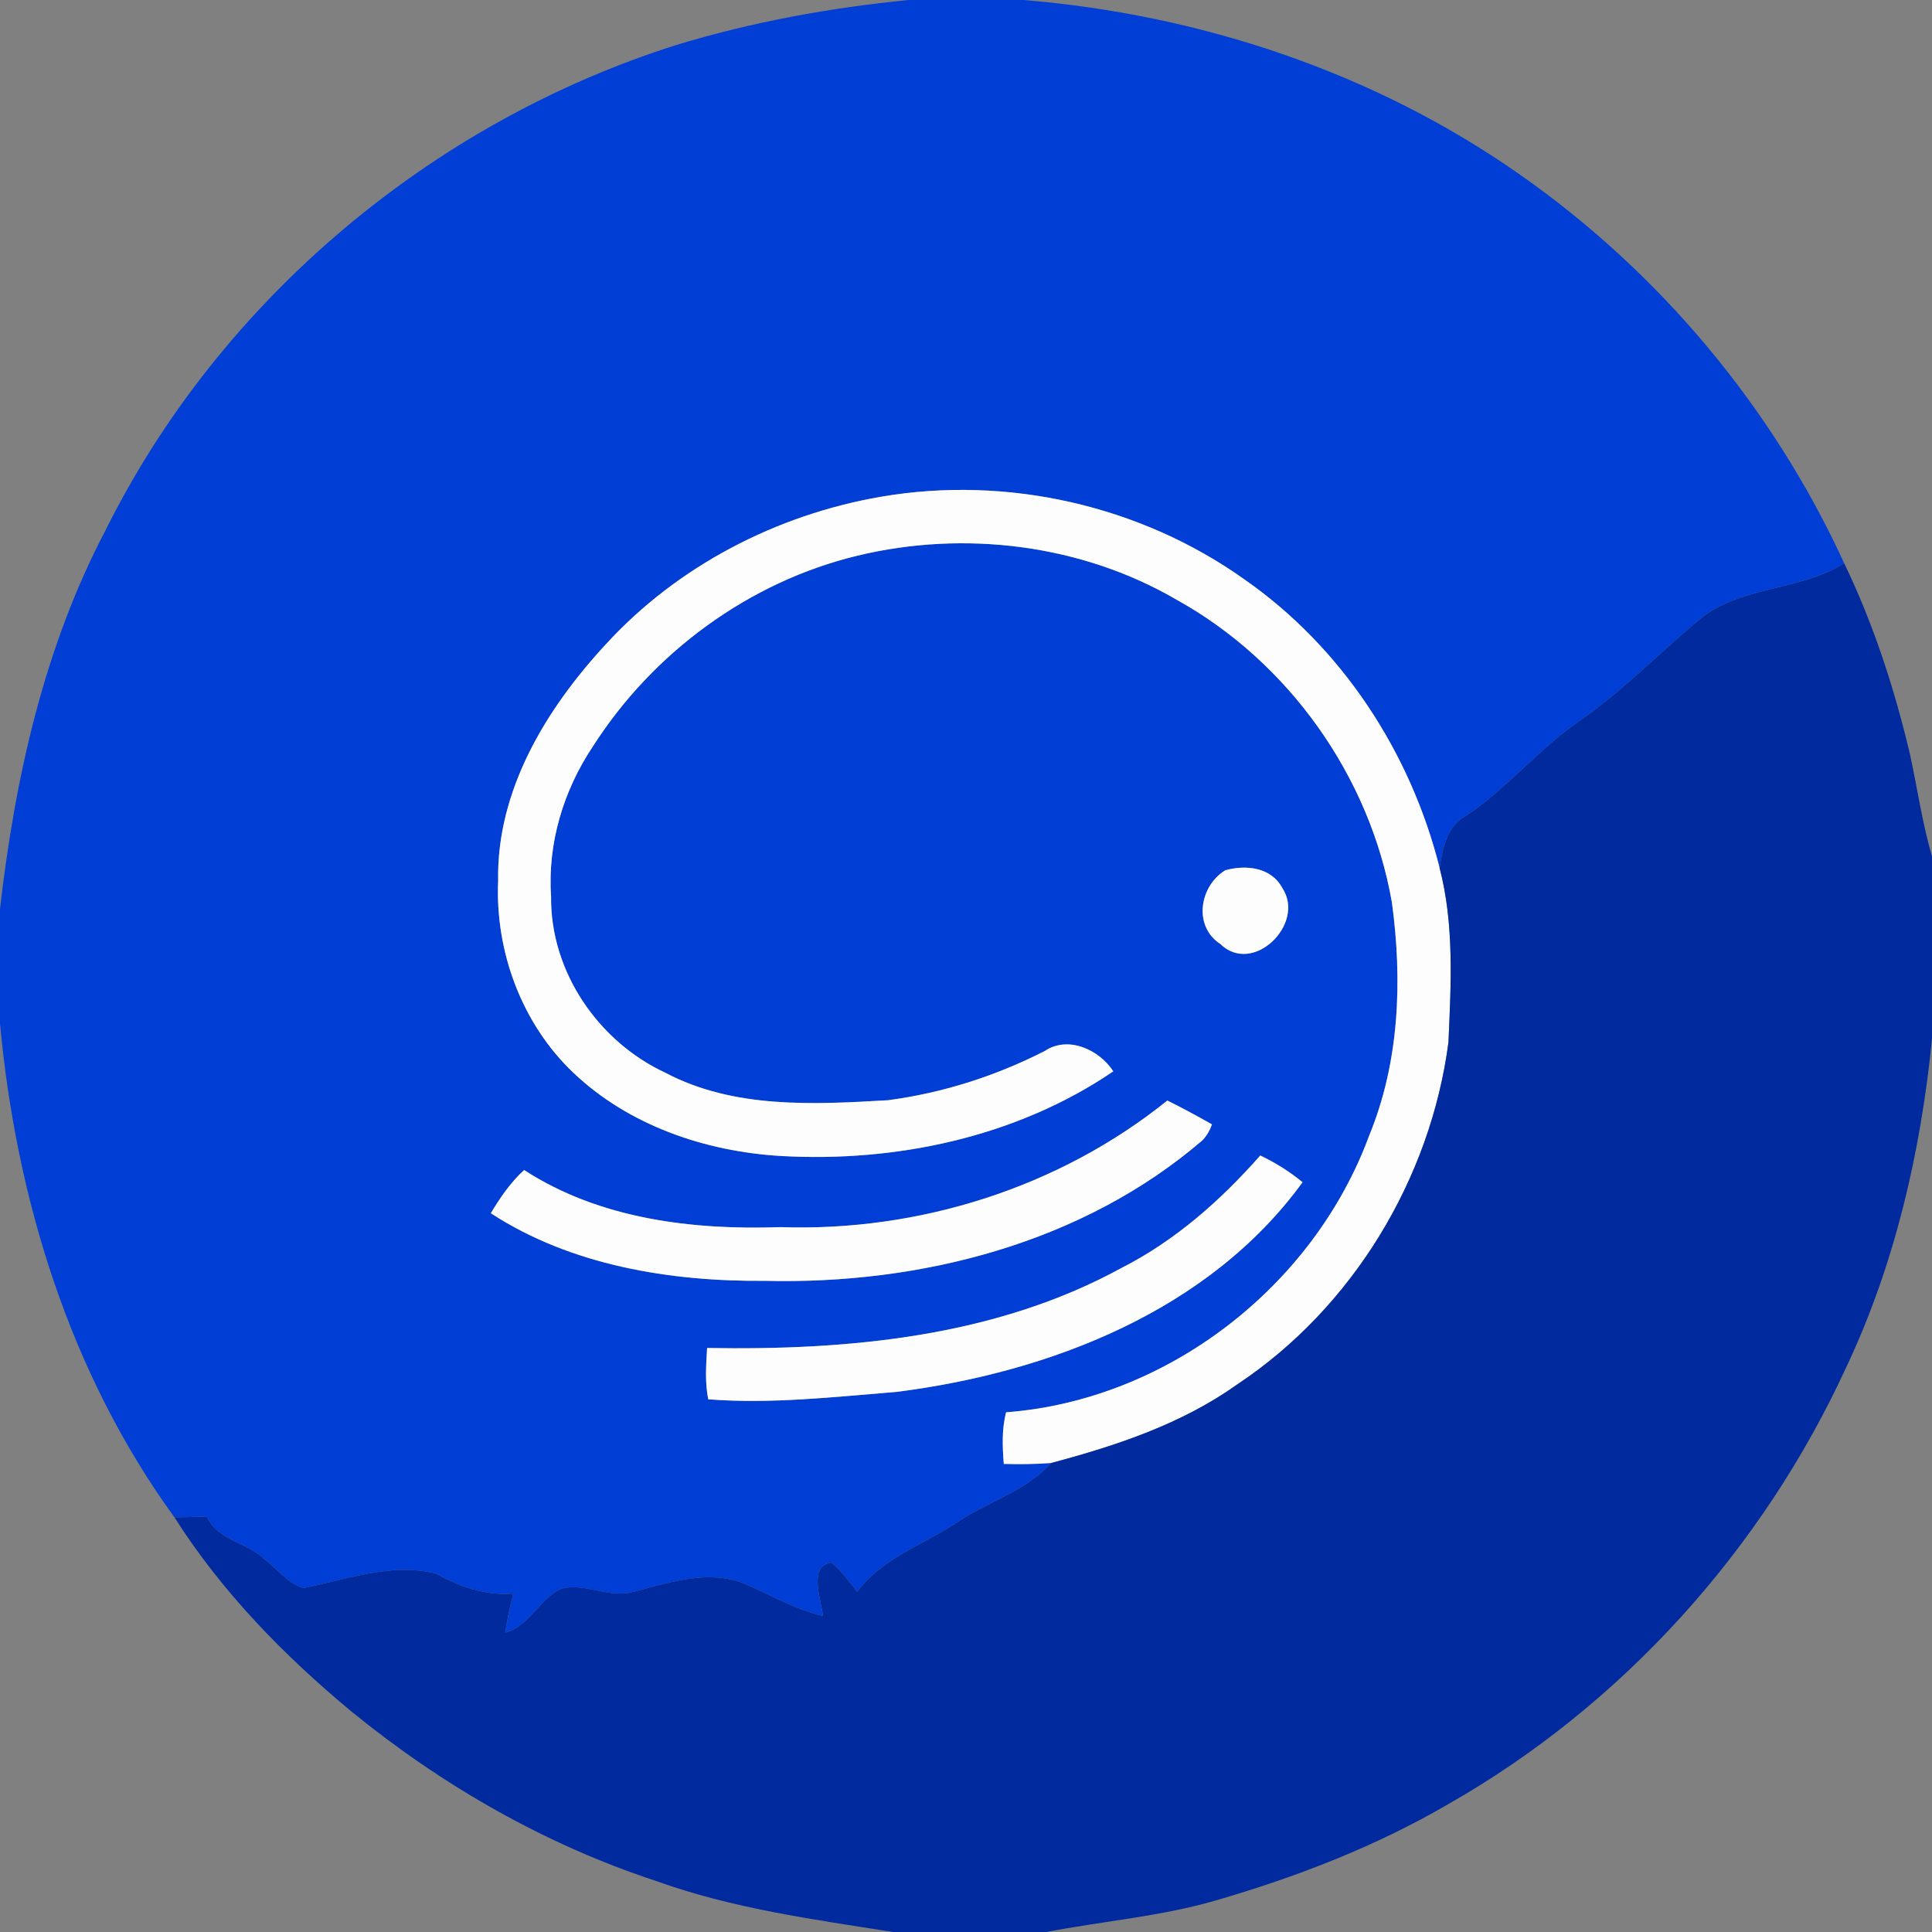 <?xml version="1.0" encoding="UTF-8" ?>
<!DOCTYPE svg PUBLIC "-//W3C//DTD SVG 1.1//EN" "http://www.w3.org/Graphics/SVG/1.1/DTD/svg11.dtd">
<svg width="250pt" height="250pt" viewBox="0 0 250 250" version="1.1" xmlns="http://www.w3.org/2000/svg">
<rect x="0" y="0" width="250" height="250" fill="#808080" stroke="none"/>
<g id="#003ed6ff">
<path fill="#003ed6" opacity="1.00" d=" M 117.57 0.00 L 132.41 0.00 C 155.23 1.87 177.73 9.32 196.54 22.50 C 214.71 35.18 229.40 52.73 238.64 72.89 C 232.71 76.62 224.86 75.72 219.51 80.50 C 214.45 84.77 209.80 89.53 204.34 93.32 C 199.04 96.96 194.98 102.07 189.62 105.63 C 187.18 106.97 186.70 109.78 186.28 112.29 C 182.55 97.41 173.66 83.77 161.02 74.97 C 147.55 65.38 130.27 61.48 113.99 64.28 C 100.48 66.61 87.66 73.24 78.38 83.39 C 70.68 91.70 64.24 102.28 64.46 113.97 C 64.06 123.12 67.51 132.46 74.18 138.80 C 81.34 145.62 91.24 149.00 100.98 149.58 C 115.95 150.44 131.55 147.14 144.06 138.63 C 142.24 135.83 138.23 133.97 135.19 136.00 C 128.84 139.24 121.96 141.44 114.89 142.37 C 105.23 142.93 94.97 143.48 86.13 138.83 C 77.41 134.79 71.19 125.71 71.31 115.99 C 70.84 109.13 72.91 102.29 76.71 96.60 C 84.47 84.44 96.92 75.28 110.97 71.90 C 124.80 68.57 139.94 70.42 152.28 77.62 C 166.75 85.65 177.27 100.47 180.11 116.76 C 181.49 126.85 181.09 137.44 177.17 146.95 C 169.97 166.49 151.03 181.17 130.19 182.75 C 129.62 184.93 129.71 187.20 129.89 189.43 C 131.94 189.48 133.99 189.47 136.03 189.31 C 132.57 193.13 127.46 194.41 123.36 197.32 C 119.08 200.03 114.05 201.75 110.93 205.99 C 109.88 204.68 108.90 203.28 107.60 202.21 C 104.54 202.58 106.27 207.01 106.49 209.11 C 102.84 208.25 99.61 206.33 96.20 204.87 C 91.50 203.06 86.56 204.82 81.95 205.98 C 78.84 206.88 75.73 204.77 72.64 205.57 C 69.78 206.89 68.55 210.42 65.37 211.26 C 65.64 209.57 65.99 207.90 66.40 206.23 C 62.83 206.47 59.50 205.36 56.43 203.63 C 50.67 202.16 44.87 204.39 39.25 205.50 C 37.22 204.88 35.88 203.02 34.23 201.77 C 31.98 199.57 28.18 199.37 26.78 196.27 C 25.38 196.28 23.98 196.31 22.58 196.35 C 9.06 177.77 2.09 155.13 0.00 132.41 L 0.00 117.62 C 1.94 100.73 5.68 83.81 13.64 68.65 C 28.45 38.83 55.92 15.79 87.62 5.79 C 97.38 2.83 107.43 1.00 117.57 0.00 M 158.55 112.61 C 155.22 114.66 154.36 119.84 157.91 122.15 C 162.12 126.28 168.97 119.56 165.95 114.94 C 164.51 112.22 161.26 111.87 158.55 112.61 M 100.99 158.79 C 89.59 159.19 77.59 157.74 67.82 151.40 C 66.07 153.00 64.73 154.96 63.51 156.99 C 73.91 163.77 86.76 165.84 99.00 165.74 C 119.12 166.23 140.11 160.87 155.60 147.55 C 156.16 146.96 156.56 146.27 156.82 145.49 C 154.92 144.41 153.00 143.37 151.05 142.41 C 137.06 153.68 118.91 159.40 100.99 158.79 M 145.07 164.10 C 128.77 173.01 109.76 174.75 91.50 174.43 C 91.37 176.64 91.20 178.88 91.65 181.07 C 99.79 181.70 107.92 180.76 116.02 180.11 C 135.83 177.59 156.45 169.63 168.55 152.98 C 166.87 151.60 165.03 150.45 163.08 149.52 C 157.93 155.36 152.05 160.56 145.07 164.10 Z" />
</g>
<g id="#fdfdfeff">
<path fill="#fdfdfe" opacity="1.00" d=" M 78.38 83.39 C 87.66 73.24 100.48 66.61 113.99 64.28 C 130.27 61.48 147.55 65.38 161.02 74.97 C 173.66 83.77 182.55 97.41 186.28 112.29 C 188.20 119.65 187.76 127.35 187.43 134.88 C 185.11 152.57 175.02 169.22 160.12 179.13 C 152.93 184.26 144.48 187.06 136.03 189.31 C 133.99 189.47 131.94 189.48 129.89 189.43 C 129.71 187.20 129.62 184.93 130.19 182.75 C 151.03 181.17 169.97 166.49 177.17 146.95 C 181.09 137.44 181.49 126.85 180.11 116.76 C 177.27 100.47 166.75 85.65 152.28 77.62 C 139.94 70.42 124.80 68.57 110.97 71.90 C 96.92 75.28 84.47 84.44 76.71 96.60 C 72.91 102.29 70.84 109.13 71.31 115.99 C 71.19 125.71 77.41 134.79 86.13 138.83 C 94.97 143.48 105.23 142.93 114.89 142.37 C 121.96 141.44 128.84 139.24 135.19 136.00 C 138.23 133.97 142.24 135.83 144.06 138.63 C 131.55 147.14 115.95 150.44 100.98 149.58 C 91.24 149.00 81.34 145.62 74.18 138.80 C 67.51 132.46 64.06 123.12 64.46 113.97 C 64.24 102.28 70.68 91.70 78.38 83.39 Z" />
<path fill="#fdfdfe" opacity="1.00" d=" M 158.55 112.61 C 161.26 111.87 164.51 112.22 165.95 114.94 C 168.97 119.56 162.12 126.28 157.91 122.15 C 154.36 119.84 155.22 114.66 158.55 112.61 Z" />
<path fill="#fdfdfe" opacity="1.00" d=" M 100.99 158.79 C 118.91 159.40 137.06 153.68 151.05 142.41 C 153.00 143.37 154.92 144.41 156.82 145.49 C 156.56 146.27 156.16 146.96 155.60 147.55 C 140.11 160.87 119.12 166.23 99.00 165.74 C 86.76 165.84 73.91 163.77 63.51 156.99 C 64.73 154.96 66.07 153.00 67.82 151.40 C 77.59 157.74 89.59 159.19 100.99 158.79 Z" />
<path fill="#fdfdfe" opacity="1.00" d=" M 145.07 164.10 C 152.05 160.56 157.93 155.36 163.08 149.52 C 165.03 150.45 166.87 151.60 168.55 152.98 C 156.45 169.63 135.83 177.59 116.02 180.11 C 107.92 180.76 99.79 181.70 91.65 181.07 C 91.20 178.88 91.37 176.64 91.50 174.43 C 109.76 174.75 128.77 173.01 145.07 164.10 Z" />
</g>
<g id="#002a9dff">
<path fill="#002a9d" opacity="1.00" d=" M 238.64 72.89 C 242.42 80.73 245.12 89.05 247.13 97.51 C 248.10 101.94 248.72 106.45 250.00 110.81 L 250.00 134.43 C 248.55 149.02 245.21 163.56 238.93 176.86 C 228.12 200.41 210.01 220.58 187.46 233.42 C 177.99 238.95 167.69 242.92 157.17 245.96 C 150.07 248.01 142.66 248.59 135.42 250.00 L 115.58 250.00 C 105.23 248.37 94.75 246.96 84.85 243.38 C 70.51 238.67 57.21 231.03 45.53 221.51 C 36.77 214.25 28.70 205.99 22.58 196.35 C 23.98 196.31 25.38 196.28 26.78 196.27 C 28.18 199.37 31.98 199.57 34.23 201.77 C 35.88 203.02 37.22 204.88 39.25 205.50 C 44.87 204.39 50.67 202.16 56.43 203.63 C 59.50 205.36 62.83 206.47 66.40 206.23 C 65.99 207.90 65.64 209.57 65.37 211.26 C 68.55 210.42 69.78 206.89 72.64 205.57 C 75.73 204.77 78.84 206.88 81.95 205.98 C 86.56 204.82 91.50 203.06 96.20 204.87 C 99.61 206.33 102.84 208.25 106.49 209.11 C 106.27 207.01 104.54 202.58 107.60 202.21 C 108.90 203.28 109.88 204.68 110.93 205.99 C 114.05 201.75 119.08 200.03 123.36 197.32 C 127.46 194.41 132.57 193.13 136.03 189.31 C 144.48 187.06 152.93 184.26 160.12 179.13 C 175.02 169.22 185.11 152.57 187.43 134.88 C 187.76 127.35 188.20 119.65 186.28 112.29 C 186.70 109.78 187.18 106.97 189.62 105.63 C 194.98 102.07 199.04 96.96 204.34 93.32 C 209.80 89.53 214.45 84.77 219.51 80.50 C 224.86 75.72 232.71 76.62 238.64 72.89 Z" />
</g>
</svg>
